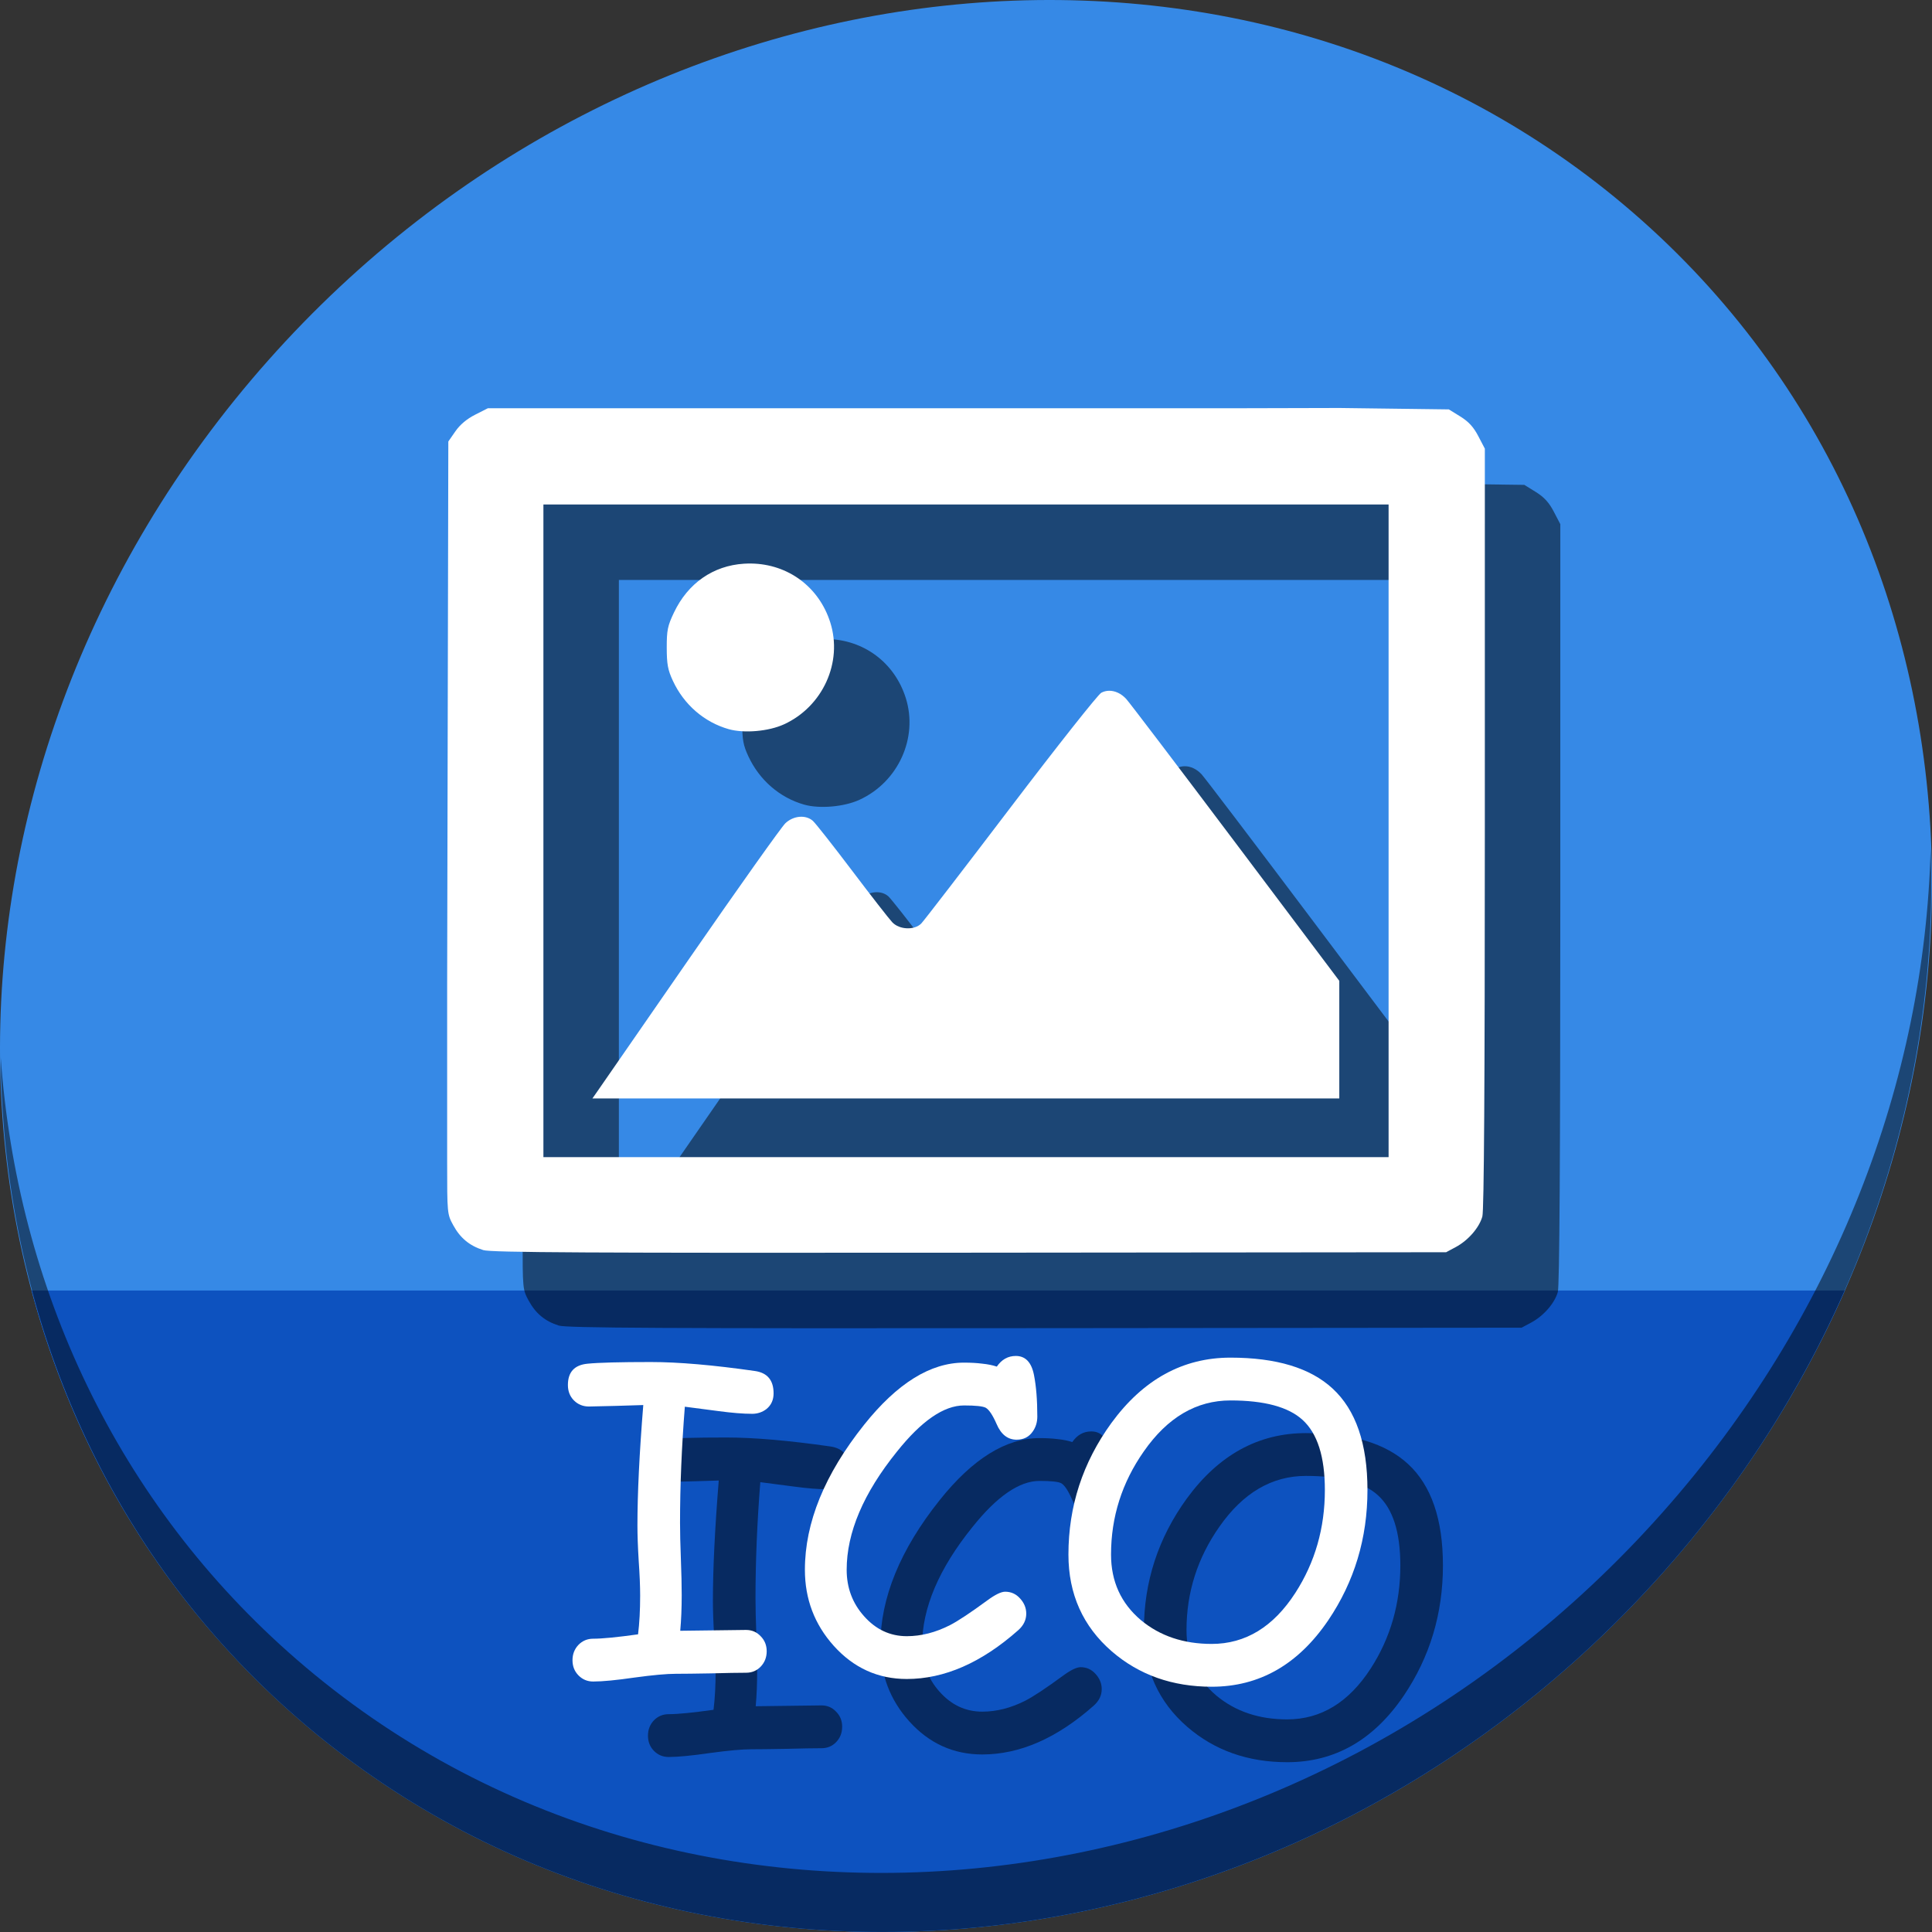 <?xml version="1.0" encoding="UTF-8" standalone="no"?>
<!-- Created with Inkscape (http://www.inkscape.org/) -->

<svg
   xmlns:dc="http://purl.org/dc/elements/1.1/"
   xmlns:cc="http://creativecommons.org/ns#"
   xmlns:rdf="http://www.w3.org/1999/02/22-rdf-syntax-ns#"
   xmlns:svg="http://www.w3.org/2000/svg"
   xmlns="http://www.w3.org/2000/svg"
   xmlns:sodipodi="http://sodipodi.sourceforge.net/DTD/sodipodi-0.dtd"
   xmlns:inkscape="http://www.inkscape.org/namespaces/inkscape"
   width="512"
   height="512"
   id="svg2"
   version="1.1"
   inkscape:version="0.92.2 5c3e80d, 2017-08-06"
   sodipodi:docname="image-x-icon.svg">
  <rect width="100%" height="100%" fill="#333333" stroke="none"/>
  <defs
     id="defs4" />
  <sodipodi:namedview
     id="base"
     pagecolor="#ffffff"
     bordercolor="#666666"
     borderopacity="1.0"
     inkscape:pageopacity="0.0"
     inkscape:pageshadow="2"
     inkscape:zoom="0.60666665"
     inkscape:cx="15.119374"
     inkscape:cy="211.63062"
     inkscape:document-units="px"
     inkscape:current-layer="layer1"
     showgrid="false"
     inkscape:window-width="1366"
     inkscape:window-height="717"
     inkscape:window-x="0"
     inkscape:window-y="24"
     inkscape:window-maximized="1" />
  <g
     inkscape:label="Layer 1"
     inkscape:groupmode="layer"
     id="layer1"
     transform="translate(0,-540.362)">
    <g
       transform="translate(-4.1235324e-7,2.7262593e-6)"
       id="g852">
      <path
         id="path943"
         d="m 432.913,596.836 c 102.193,88.575 105.827,249.7 8.117,359.899 C 343.32,1066.934 181.28,1084.463 79.087,995.888 -23.106,907.314 -26.74,746.188 70.97,635.989 168.68,525.79 330.72,508.262 432.913,596.836 Z"
         inkscape:connector-curvature="0"
         style="fill:#3689e6;fill-opacity:1;stroke-width:11.11" />
      <path
         sodipodi:nodetypes="csscc"
         inkscape:connector-curvature="0"
         id="path945"
         d="m 8.365,882.362 c 11.584,43.152 35.186,82.726 70.721,113.525 102.193,88.575 264.233,71.047 361.943,-39.152 20.351,-22.952 36.29,-48.118 47.873,-74.373 z"
         style="fill:#0d52bf;fill-opacity:1;stroke:none;stroke-width:1px;stroke-linecap:butt;stroke-linejoin:miter;stroke-opacity:1" />
      <path
         id="path947"
         d="m 511.635,765.266 c -1.551,61.312 -25.161,124.155 -70.966,175.814 C 342.959,1051.279 180.919,1068.808 78.726,980.233 30.827,938.718 4.497,881.285 0.194,820.591 0.799,886.948 27.117,950.844 79.079,995.881 181.272,1084.456 343.32,1066.918 441.022,956.728 490.727,900.67 514.027,831.437 511.635,765.266 Z"
         inkscape:connector-curvature="0"
         style="opacity:1;fill:#000000;fill-opacity:0.49;stroke-width:11.11" />
      <path
         style="fill:#000000;fill-opacity:0.49;stroke-width:0.622"
         d="M 349.416,668.547 H 249.358 149.301 l -3.375,1.711 c -2.21,1.121 -4.02,2.642 -5.245,4.409 l -1.87,2.698 -0.163,75.54 -0.148,68.776 v 32.357 14.029 c 0,13.924 0.013,14.052 1.615,16.996 1.847,3.393 4.331,5.446 7.979,6.592 2.035,0.64 27.577,0.775 128.839,0.682 l 126.301,-0.118 2.547,-1.363 c 3.293,-1.762 6.235,-5.141 7.059,-8.108 0.443,-1.595 0.654,-34.66 0.656,-102.915 l 0.004,-100.566 -1.738,-3.327 c -1.265,-2.421 -2.565,-3.84 -4.771,-5.205 l -3.033,-1.876 -14.485,-0.187 -14.485,-0.187 z m -185.407,25.509 h 111.991 111.991 v 86.482 86.482 h -111.991 -111.991 v -86.482 z m 55.104,15.647 c -0.649,-0.01 -1.305,0.007 -1.966,0.047 -8.17,0.524 -14.839,5.176 -18.533,12.926 -1.689,3.545 -1.926,4.697 -1.92,9.333 0.007,4.387 0.284,5.885 1.633,8.786 2.934,6.31 8.312,10.965 14.79,12.802 4.077,1.156 10.567,0.59 14.644,-1.277 10.289,-4.71 15.621,-16.452 12.268,-27.015 -2.987,-9.41 -11.185,-15.444 -20.917,-15.602 z m 94.801,33.719 c -0.714,0.01 -1.413,0.183 -2.061,0.524 -0.856,0.45 -11.668,14.117 -24.027,30.371 -12.358,16.254 -23.016,30.108 -23.684,30.784 -1.804,1.828 -5.765,1.668 -7.664,-0.311 -0.813,-0.848 -5.607,-7.002 -10.652,-13.674 -5.045,-6.673 -9.729,-12.622 -10.41,-13.221 -1.895,-1.666 -5.112,-1.391 -7.272,0.622 -1.009,0.941 -12.393,16.97 -25.298,35.619 -12.904,18.65 -24,34.678 -24.658,35.619 l -1.198,1.711 h 98.968 98.968 v -15.588 -15.588 l -27.465,-36.519 c -15.106,-20.085 -28.165,-37.275 -29.019,-38.199 -1.317,-1.426 -2.957,-2.175 -4.528,-2.15 z"
         id="path843"
         inkscape:connector-curvature="0"
         sodipodi:nodetypes="cccccccccsccccccsccccccccccccccccccscsscscccsscsccsccccccccc" />
      <path
         sodipodi:nodetypes="cccccccccsccccccsccccccccccccccccccscsscscccsscsccsccccccccc"
         inkscape:connector-curvature="0"
         id="path838-3"
         d="M 329.416,648.547 H 229.358 129.301 l -3.375,1.711 c -2.21,1.121 -4.02,2.642 -5.245,4.409 l -1.87,2.698 -0.163,75.54 -0.148,68.776 v 32.357 14.029 c 0,13.924 0.013,14.052 1.615,16.996 1.847,3.393 4.331,5.446 7.979,6.592 2.035,0.64 27.577,0.775 128.839,0.682 l 126.301,-0.118 2.547,-1.363 c 3.293,-1.762 6.235,-5.141 7.059,-8.108 0.443,-1.595 0.654,-34.66 0.656,-102.915 l 0.004,-100.566 -1.738,-3.327 c -1.265,-2.421 -2.565,-3.84 -4.771,-5.205 l -3.033,-1.876 -14.485,-0.187 -14.485,-0.187 z m -185.407,25.509 h 111.991 111.991 v 86.482 86.482 h -111.991 -111.991 v -86.482 z m 55.104,15.647 c -0.649,-0.01 -1.305,0.007 -1.966,0.047 -8.17,0.524 -14.839,5.176 -18.533,12.926 -1.689,3.545 -1.926,4.697 -1.92,9.333 0.007,4.387 0.284,5.885 1.633,8.786 2.934,6.31 8.312,10.965 14.79,12.802 4.077,1.156 10.567,0.59 14.644,-1.277 10.289,-4.71 15.621,-16.452 12.268,-27.015 -2.987,-9.41 -11.185,-15.444 -20.917,-15.602 z m 94.801,33.719 c -0.714,0.01 -1.413,0.183 -2.061,0.524 -0.856,0.45 -11.668,14.117 -24.027,30.371 -12.358,16.254 -23.016,30.108 -23.684,30.784 -1.804,1.828 -5.765,1.668 -7.664,-0.311 -0.813,-0.848 -5.607,-7.002 -10.652,-13.674 -5.045,-6.673 -9.729,-12.622 -10.41,-13.221 -1.895,-1.666 -5.112,-1.391 -7.272,0.622 -1.009,0.941 -12.393,16.97 -25.298,35.619 -12.904,18.65 -24,34.678 -24.658,35.619 l -1.198,1.711 h 98.968 98.968 v -15.588 -15.588 l -27.465,-36.519 c -15.106,-20.085 -28.165,-37.275 -29.019,-38.199 -1.317,-1.426 -2.957,-2.175 -4.528,-2.15 z"
         style="fill:#ffffff;stroke-width:0.622" />
      <g
         aria-label="ICO"
         transform="translate(50.965,543.111)"
         style="font-style:normal;font-weight:normal;font-size:40px;line-height:1.25;font-family:sans-serif;letter-spacing:0px;word-spacing:0px;fill:#000000;fill-opacity:0.49;stroke:none"
         id="g900">
        <path
           d="m 168.344,391.924 q -3.542,0 -8.909,-0.719 l -8.91,-1.162 q -1.273,16.104 -1.273,30.768 0,3.874 0.221,9.574 0.221,5.7 0.221,9.574 0,5.202 -0.387,9.463 l 17.432,-0.221 q 2.324,0 3.874,1.66 1.605,1.605 1.605,3.984 0,2.435 -1.605,4.095 -1.549,1.605 -3.874,1.605 -3.099,0 -9.297,0.166 -6.198,0.111 -9.297,0.111 -3.652,0 -10.957,0.996 -7.249,1.051 -10.957,1.051 -2.324,0 -3.929,-1.66 -1.549,-1.605 -1.549,-3.984 0,-2.38 1.549,-4.04 1.605,-1.66 3.929,-1.66 3.597,0 11.898,-1.162 0.553,-4.482 0.553,-10.238 0,-3.818 -0.387,-9.297 -0.332,-5.534 -0.332,-9.297 0,-12.783 1.549,-31.93 l -7.194,0.221 -7.194,0.166 q -2.38,0 -3.984,-1.605 -1.605,-1.605 -1.605,-4.095 0,-5.146 5.202,-5.645 4.482,-0.443 16.768,-0.443 11.012,0 27.614,2.38 4.925,0.719 4.925,5.921 0,2.601 -1.882,4.15 -1.66,1.273 -3.818,1.273 z"
           style="font-style:normal;font-variant:normal;font-weight:normal;font-stretch:normal;font-size:113.333px;font-family:'Comic Sans MS';-inkscape-font-specification:'Comic Sans MS';fill:#000000;fill-opacity:0.49"
           id="path894"
           inkscape:connector-curvature="0" />
        <path
           d="m 238.458,398.786 q -3.542,0 -5.312,-4.15 -1.549,-3.542 -2.878,-4.316 -1.162,-0.609 -5.755,-0.609 -8.024,0 -17.819,12.285 -13.281,16.491 -13.281,31.266 0,7.139 4.593,12.285 4.704,5.312 11.344,5.312 5.7,0 11.455,-2.933 3.21,-1.66 9.85,-6.53 3.154,-2.324 4.759,-2.324 2.38,0 3.984,1.826 1.605,1.771 1.605,3.984 0,2.49 -2.103,4.372 -14.609,12.949 -29.551,12.949 -11.455,0 -19.368,-8.799 -7.637,-8.522 -7.637,-20.143 0,-18.76 15.716,-38.46 13.115,-16.436 26.452,-16.436 2.712,0 4.87,0.277 2.158,0.221 3.818,0.775 1.937,-2.822 5.036,-2.822 3.818,0 4.814,5.036 0.885,4.482 0.885,11.012 0,2.269 -1.217,3.984 -1.494,2.158 -4.261,2.158 z"
           style="font-style:normal;font-variant:normal;font-weight:normal;font-stretch:normal;font-size:113.333px;font-family:'Comic Sans MS';-inkscape-font-specification:'Comic Sans MS';fill:#000000;fill-opacity:0.49"
           id="path896"
           inkscape:connector-curvature="0" />
        <path
           d="m 290.144,464.251 q -15.605,0 -26.452,-9.352 -11.51,-9.961 -11.51,-25.677 0,-19.147 11.344,-34.808 12.673,-17.376 31.598,-17.376 18.206,0 27.061,8.19 9.242,8.522 9.242,26.895 0,19.147 -10.404,34.531 -11.953,17.598 -30.879,17.598 z m 4.98,-75.869 q -13.558,0 -22.965,13.503 -8.688,12.396 -8.688,27.337 0,10.68 7.913,17.376 7.581,6.309 18.76,6.309 13.447,0 22.191,-13.558 7.803,-12.119 7.803,-27.227 0,-13.226 -5.921,-18.594 -5.645,-5.146 -19.092,-5.146 z"
           style="font-style:normal;font-variant:normal;font-weight:normal;font-stretch:normal;font-size:113.333px;font-family:'Comic Sans MS';-inkscape-font-specification:'Comic Sans MS';fill:#000000;fill-opacity:0.49"
           id="path898"
           inkscape:connector-curvature="0" />
      </g>
      <g
         id="flowRoot879"
         style="font-style:normal;font-weight:normal;font-size:40px;line-height:1.25;font-family:sans-serif;letter-spacing:0px;word-spacing:0px;fill:#ffffff;fill-opacity:1;stroke:none"
         transform="translate(30.965,523.111)"
         aria-label="ICO">
        <path
           inkscape:connector-curvature="0"
           id="path887"
           style="font-style:normal;font-variant:normal;font-weight:normal;font-stretch:normal;font-size:113.333px;font-family:'Comic Sans MS';-inkscape-font-specification:'Comic Sans MS';fill:#ffffff"
           d="m 168.344,391.924 q -3.542,0 -8.909,-0.719 l -8.91,-1.162 q -1.273,16.104 -1.273,30.768 0,3.874 0.221,9.574 0.221,5.7 0.221,9.574 0,5.202 -0.387,9.463 l 17.432,-0.221 q 2.324,0 3.874,1.66 1.605,1.605 1.605,3.984 0,2.435 -1.605,4.095 -1.549,1.605 -3.874,1.605 -3.099,0 -9.297,0.166 -6.198,0.111 -9.297,0.111 -3.652,0 -10.957,0.996 -7.249,1.051 -10.957,1.051 -2.324,0 -3.929,-1.66 -1.549,-1.605 -1.549,-3.984 0,-2.38 1.549,-4.04 1.605,-1.66 3.929,-1.66 3.597,0 11.898,-1.162 0.553,-4.482 0.553,-10.238 0,-3.818 -0.387,-9.297 -0.332,-5.534 -0.332,-9.297 0,-12.783 1.549,-31.93 l -7.194,0.221 -7.194,0.166 q -2.38,0 -3.984,-1.605 -1.605,-1.605 -1.605,-4.095 0,-5.146 5.202,-5.645 4.482,-0.443 16.768,-0.443 11.012,0 27.614,2.38 4.925,0.719 4.925,5.921 0,2.601 -1.882,4.15 -1.66,1.273 -3.818,1.273 z" />
        <path
           inkscape:connector-curvature="0"
           id="path889"
           style="font-style:normal;font-variant:normal;font-weight:normal;font-stretch:normal;font-size:113.333px;font-family:'Comic Sans MS';-inkscape-font-specification:'Comic Sans MS';fill:#ffffff"
           d="m 238.458,398.786 q -3.542,0 -5.312,-4.15 -1.549,-3.542 -2.878,-4.316 -1.162,-0.609 -5.755,-0.609 -8.024,0 -17.819,12.285 -13.281,16.491 -13.281,31.266 0,7.139 4.593,12.285 4.704,5.312 11.344,5.312 5.7,0 11.455,-2.933 3.21,-1.66 9.85,-6.53 3.154,-2.324 4.759,-2.324 2.38,0 3.984,1.826 1.605,1.771 1.605,3.984 0,2.49 -2.103,4.372 -14.609,12.949 -29.551,12.949 -11.455,0 -19.368,-8.799 -7.637,-8.522 -7.637,-20.143 0,-18.76 15.716,-38.46 13.115,-16.436 26.452,-16.436 2.712,0 4.87,0.277 2.158,0.221 3.818,0.775 1.937,-2.822 5.036,-2.822 3.818,0 4.814,5.036 0.885,4.482 0.885,11.012 0,2.269 -1.217,3.984 -1.494,2.158 -4.261,2.158 z" />
        <path
           inkscape:connector-curvature="0"
           id="path891"
           style="font-style:normal;font-variant:normal;font-weight:normal;font-stretch:normal;font-size:113.333px;font-family:'Comic Sans MS';-inkscape-font-specification:'Comic Sans MS';fill:#ffffff"
           d="m 290.144,464.251 q -15.605,0 -26.452,-9.352 -11.51,-9.961 -11.51,-25.677 0,-19.147 11.344,-34.808 12.673,-17.376 31.598,-17.376 18.206,0 27.061,8.19 9.242,8.522 9.242,26.895 0,19.147 -10.404,34.531 -11.953,17.598 -30.879,17.598 z m 4.98,-75.869 q -13.558,0 -22.965,13.503 -8.688,12.396 -8.688,27.337 0,10.68 7.913,17.376 7.581,6.309 18.76,6.309 13.447,0 22.191,-13.558 7.803,-12.119 7.803,-27.227 0,-13.226 -5.921,-18.594 -5.645,-5.146 -19.092,-5.146 z" />
      </g>
    </g>
  </g>
</svg>
